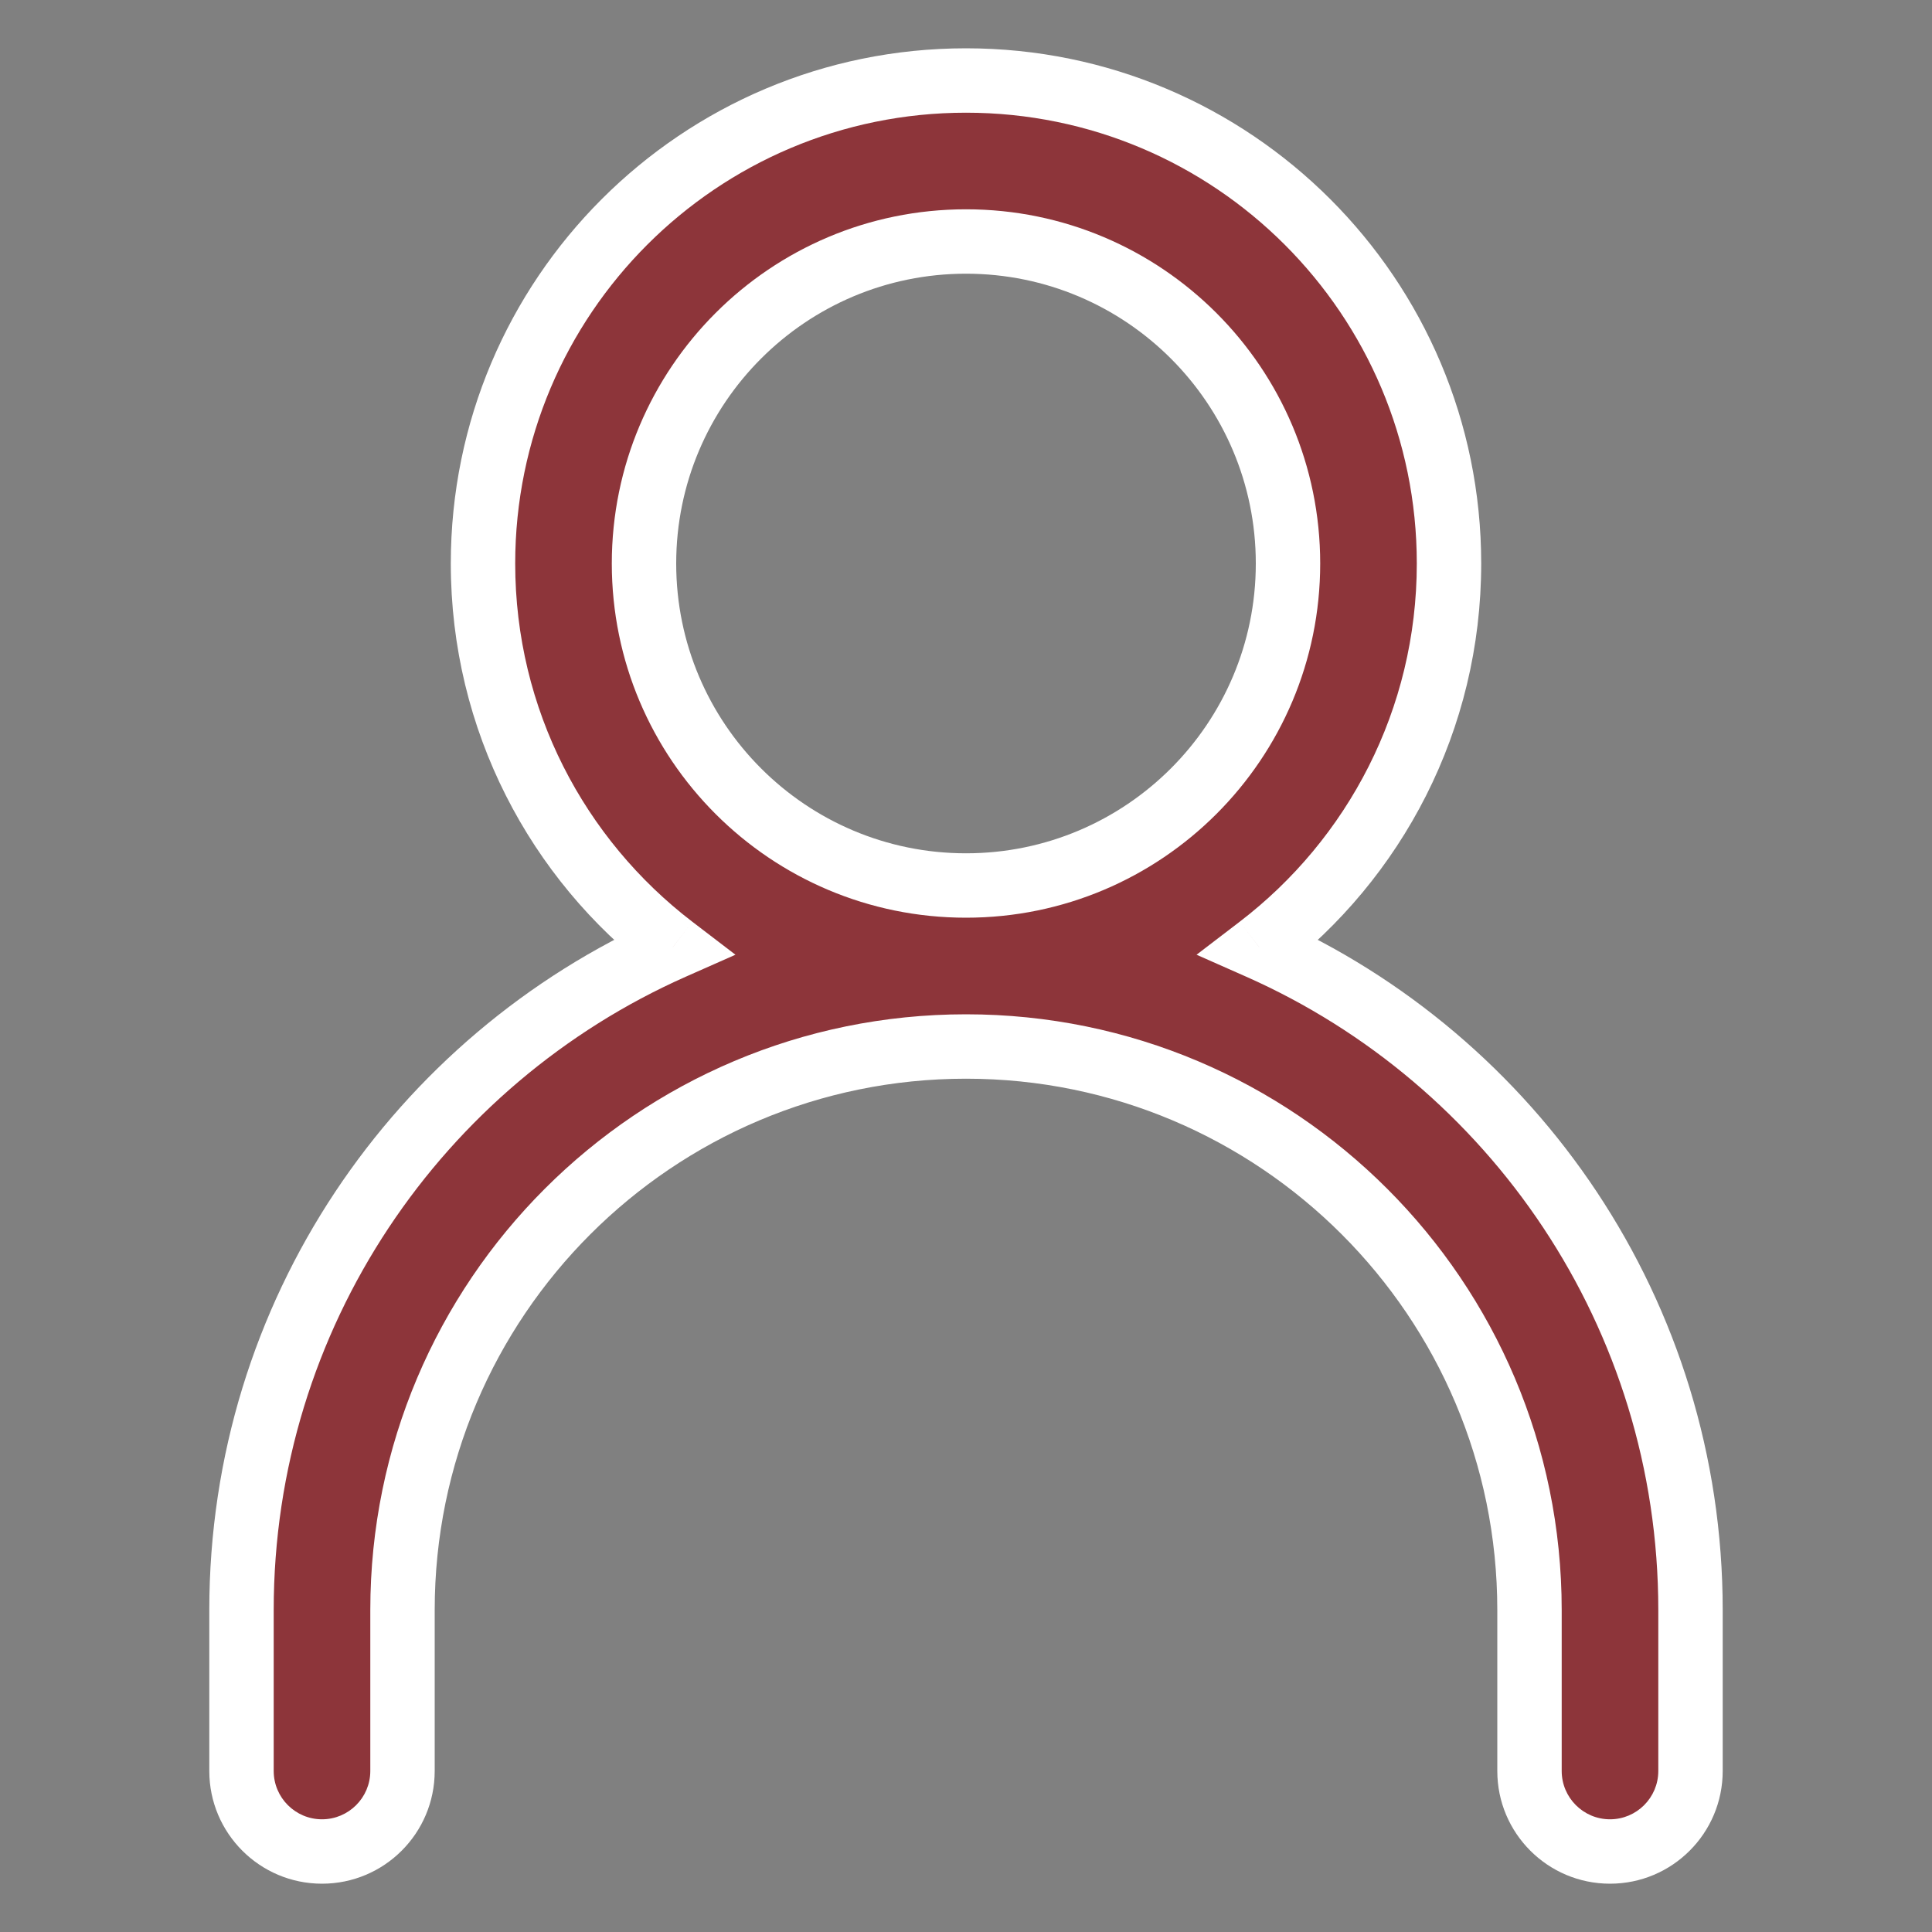 <svg width="24" height="24" viewBox="0 0 24 24" fill="none" xmlns="http://www.w3.org/2000/svg">
<rect x="0" y="0" width="24" height="24" fill="#808080" stroke="none"/>
<path fill-rule="evenodd" clip-rule="evenodd" d="M16 7C16 9.209 14.209 11 12 11C9.791 11 8 9.209 8 7C8 4.791 9.791 3 12 3C14.209 3 16 4.791 16 7ZM15.643 11.768C17.076 10.671 18 8.944 18 7C18 3.686 15.314 1 12 1C8.686 1 6 3.686 6 7C6 8.944 6.924 10.671 8.357 11.768C5.201 13.166 3 16.326 3 20V22C3 22.552 3.448 23 4 23C4.552 23 5 22.552 5 22V20C5 16.134 8.134 13 12 13C15.866 13 19 16.134 19 20V22C19 22.552 19.448 23 20 23C20.552 23 21 22.552 21 22V20C21 16.326 18.799 13.166 15.643 11.768Z" fill="#8D353A"/>
<path d="M15.643 11.768L15.4 11.45L14.864 11.86L15.481 12.133L15.643 11.768ZM8.357 11.768L8.519 12.133L9.136 11.86L8.6 11.45L8.357 11.768ZM12 11.4C14.43 11.4 16.4 9.43 16.4 7H15.6C15.6 8.988 13.988 10.6 12 10.6V11.4ZM7.6 7C7.6 9.43 9.57 11.4 12 11.4V10.6C10.012 10.6 8.4 8.988 8.4 7H7.6ZM12 2.6C9.57 2.6 7.6 4.57 7.6 7H8.4C8.4 5.012 10.012 3.4 12 3.4V2.6ZM16.4 7C16.4 4.57 14.43 2.6 12 2.6V3.4C13.988 3.4 15.6 5.012 15.6 7H16.4ZM15.886 12.085C17.414 10.917 18.4 9.073 18.4 7H17.6C17.6 8.814 16.738 10.426 15.4 11.45L15.886 12.085ZM18.4 7C18.4 3.465 15.535 0.6 12 0.6V1.4C15.093 1.4 17.6 3.907 17.6 7H18.4ZM12 0.6C8.465 0.6 5.6 3.465 5.6 7H6.4C6.4 3.907 8.907 1.4 12 1.4V0.6ZM5.6 7C5.6 9.073 6.586 10.917 8.114 12.085L8.6 11.45C7.262 10.426 6.4 8.814 6.4 7H5.6ZM3.4 20C3.4 16.49 5.503 13.47 8.519 12.133L8.195 11.402C4.9 12.862 2.6 16.162 2.6 20H3.4ZM3.4 22V20H2.6V22H3.4ZM4 22.6C3.669 22.6 3.4 22.331 3.4 22H2.6C2.6 22.773 3.227 23.4 4 23.4V22.6ZM4.6 22C4.6 22.331 4.331 22.6 4 22.6V23.4C4.773 23.4 5.4 22.773 5.4 22H4.6ZM4.6 20V22H5.4V20H4.6ZM12 12.6C7.913 12.6 4.6 15.913 4.6 20H5.4C5.4 16.355 8.355 13.4 12 13.4V12.6ZM19.4 20C19.4 15.913 16.087 12.6 12 12.6V13.4C15.645 13.4 18.6 16.355 18.6 20H19.4ZM19.4 22V20H18.6V22H19.4ZM20 22.6C19.669 22.6 19.4 22.331 19.4 22H18.6C18.6 22.773 19.227 23.4 20 23.4V22.6ZM20.6 22C20.6 22.331 20.331 22.6 20 22.6V23.4C20.773 23.4 21.4 22.773 21.4 22H20.6ZM20.6 20V22H21.4V20H20.6ZM15.481 12.133C18.497 13.47 20.6 16.49 20.6 20H21.4C21.4 16.162 19.1 12.862 15.805 11.402L15.481 12.133Z" fill="white"/>
</svg>
